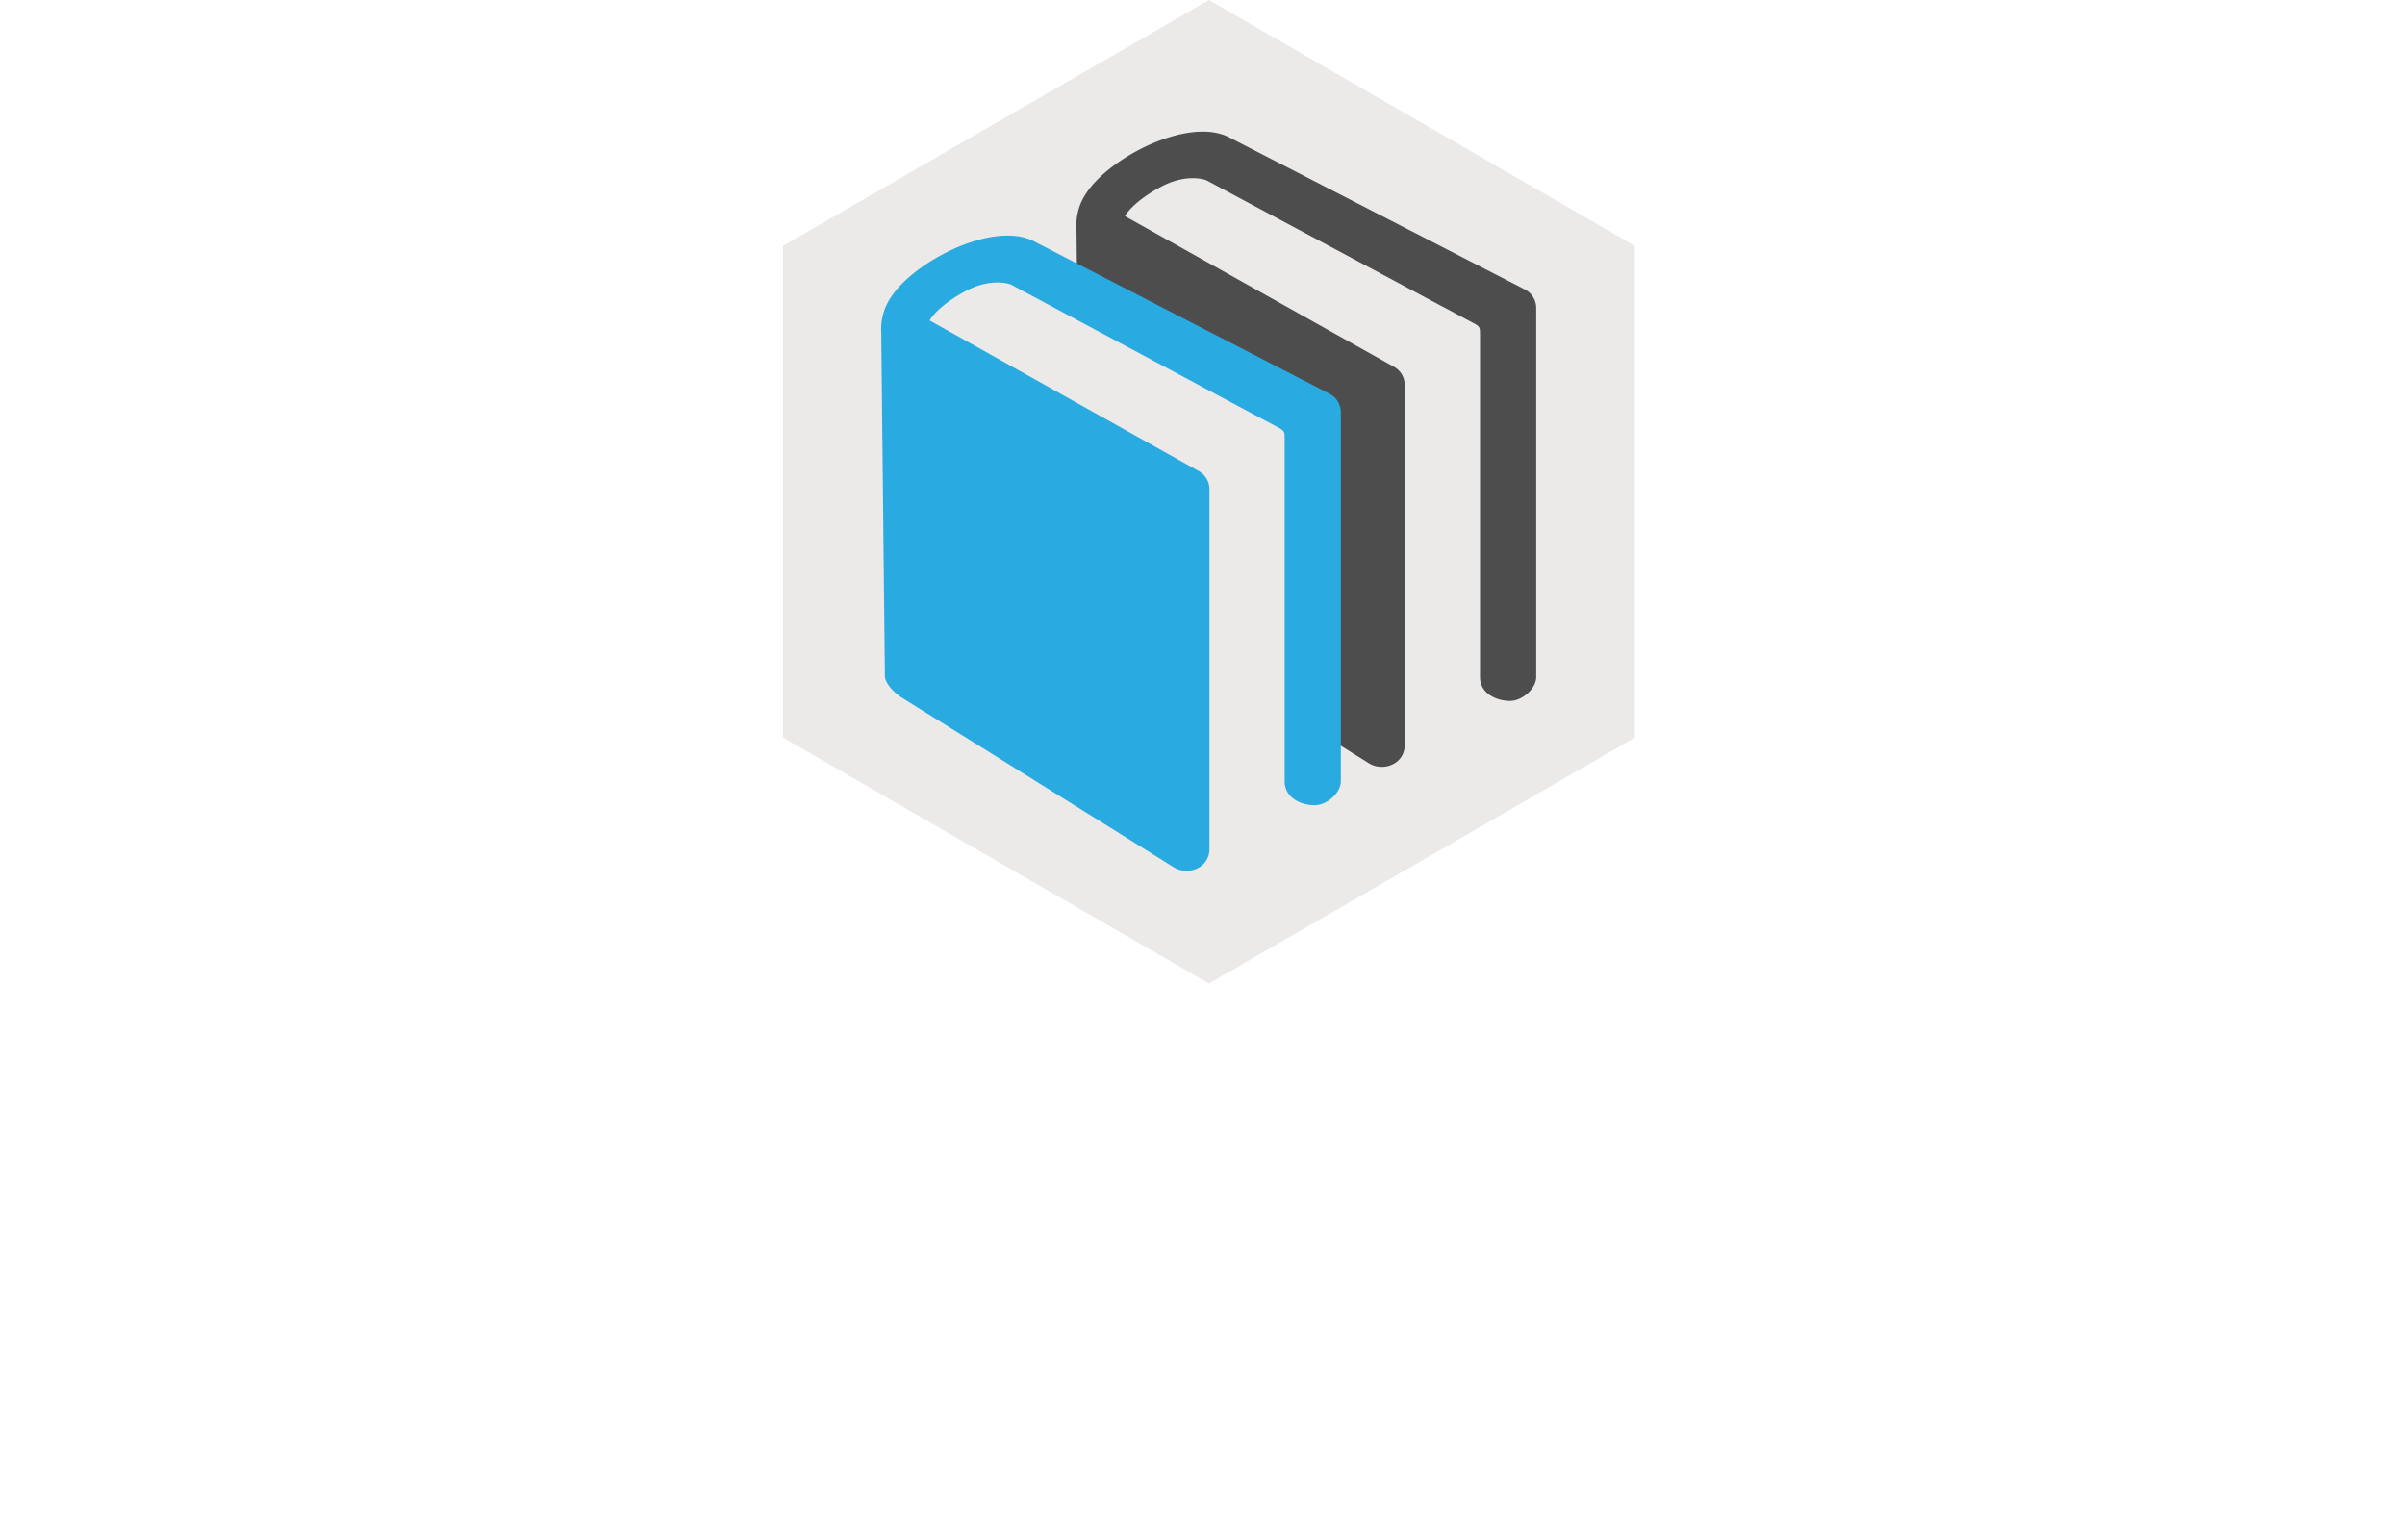 <svg xmlns="http://www.w3.org/2000/svg" viewBox="0 0 402.3 257.71"><defs><style>.cls-1{fill:#4d4d4d;}.cls-2{fill:#ece9e9;}.cls-3{fill:#29abe2;}</style></defs><title>outlearn-2</title><g id="Layer_2" data-name="Layer 2"><g id="Layer_1-2" data-name="Layer 1"><polygon class="cls-2" points="273.47 123.4 273.47 41.13 202.23 0 130.98 41.13 130.98 123.4 202.23 164.53 273.47 123.4"/><polyline class="cls-2" points="235.87 124.21 250.69 111.8 250.69 51.81 200.72 25.99 186.44 34.23 231.47 65.54 235.87 124.21"/><path class="cls-1" d="M255.08,48.43,205.66,23c-6.77-3.57-20.12,3.32-24,9.39a9.39,9.39,0,0,0-1.59,5.77l.61,57.53c0,1.22,1.58,2.87,2.9,3.68,2.74,1.68,44.26,27.6,45.44,28.34a4,4,0,0,0,2.12.58,4.12,4.12,0,0,0,1.83-.42,3.49,3.49,0,0,0,2-3.1V64.29a3.47,3.47,0,0,0-1.93-3L188.19,36.16c.51-1,2.51-3.08,6.18-5,3.87-2,6.77-1.26,7.43-1,0,0,43.11,23.07,44.43,23.76s1.34.79,1.34,2v57.34c0,2.86,2.9,4,5,4s4.4-2.09,4.4-4V51.47A3.48,3.48,0,0,0,255.08,48.43Z"/><polyline class="cls-2" points="203.19 141.65 218.02 129.25 218.02 69.25 168.04 43.44 153.76 51.67 198.79 82.98 203.19 141.65"/><path class="cls-3" d="M222.4,65.87,173,40.39c-6.77-3.57-20.12,3.32-24,9.39a9.39,9.39,0,0,0-1.59,5.77l.61,57.53c0,1.22,1.58,2.87,2.9,3.68,2.74,1.68,44.26,27.6,45.44,28.34a4,4,0,0,0,2.12.58,4.12,4.12,0,0,0,1.83-.42,3.49,3.49,0,0,0,2-3.1V81.73a3.47,3.47,0,0,0-1.93-3L155.51,53.61c.51-1,2.51-3.08,6.18-5,3.87-2,6.77-1.26,7.43-1,0,0,43.11,23.07,44.43,23.76s1.34.79,1.34,2v57.34c0,2.86,2.9,4,5,4s4.4-2.09,4.4-4V68.92A3.48,3.48,0,0,0,222.4,65.87Z"/></g></g></svg>